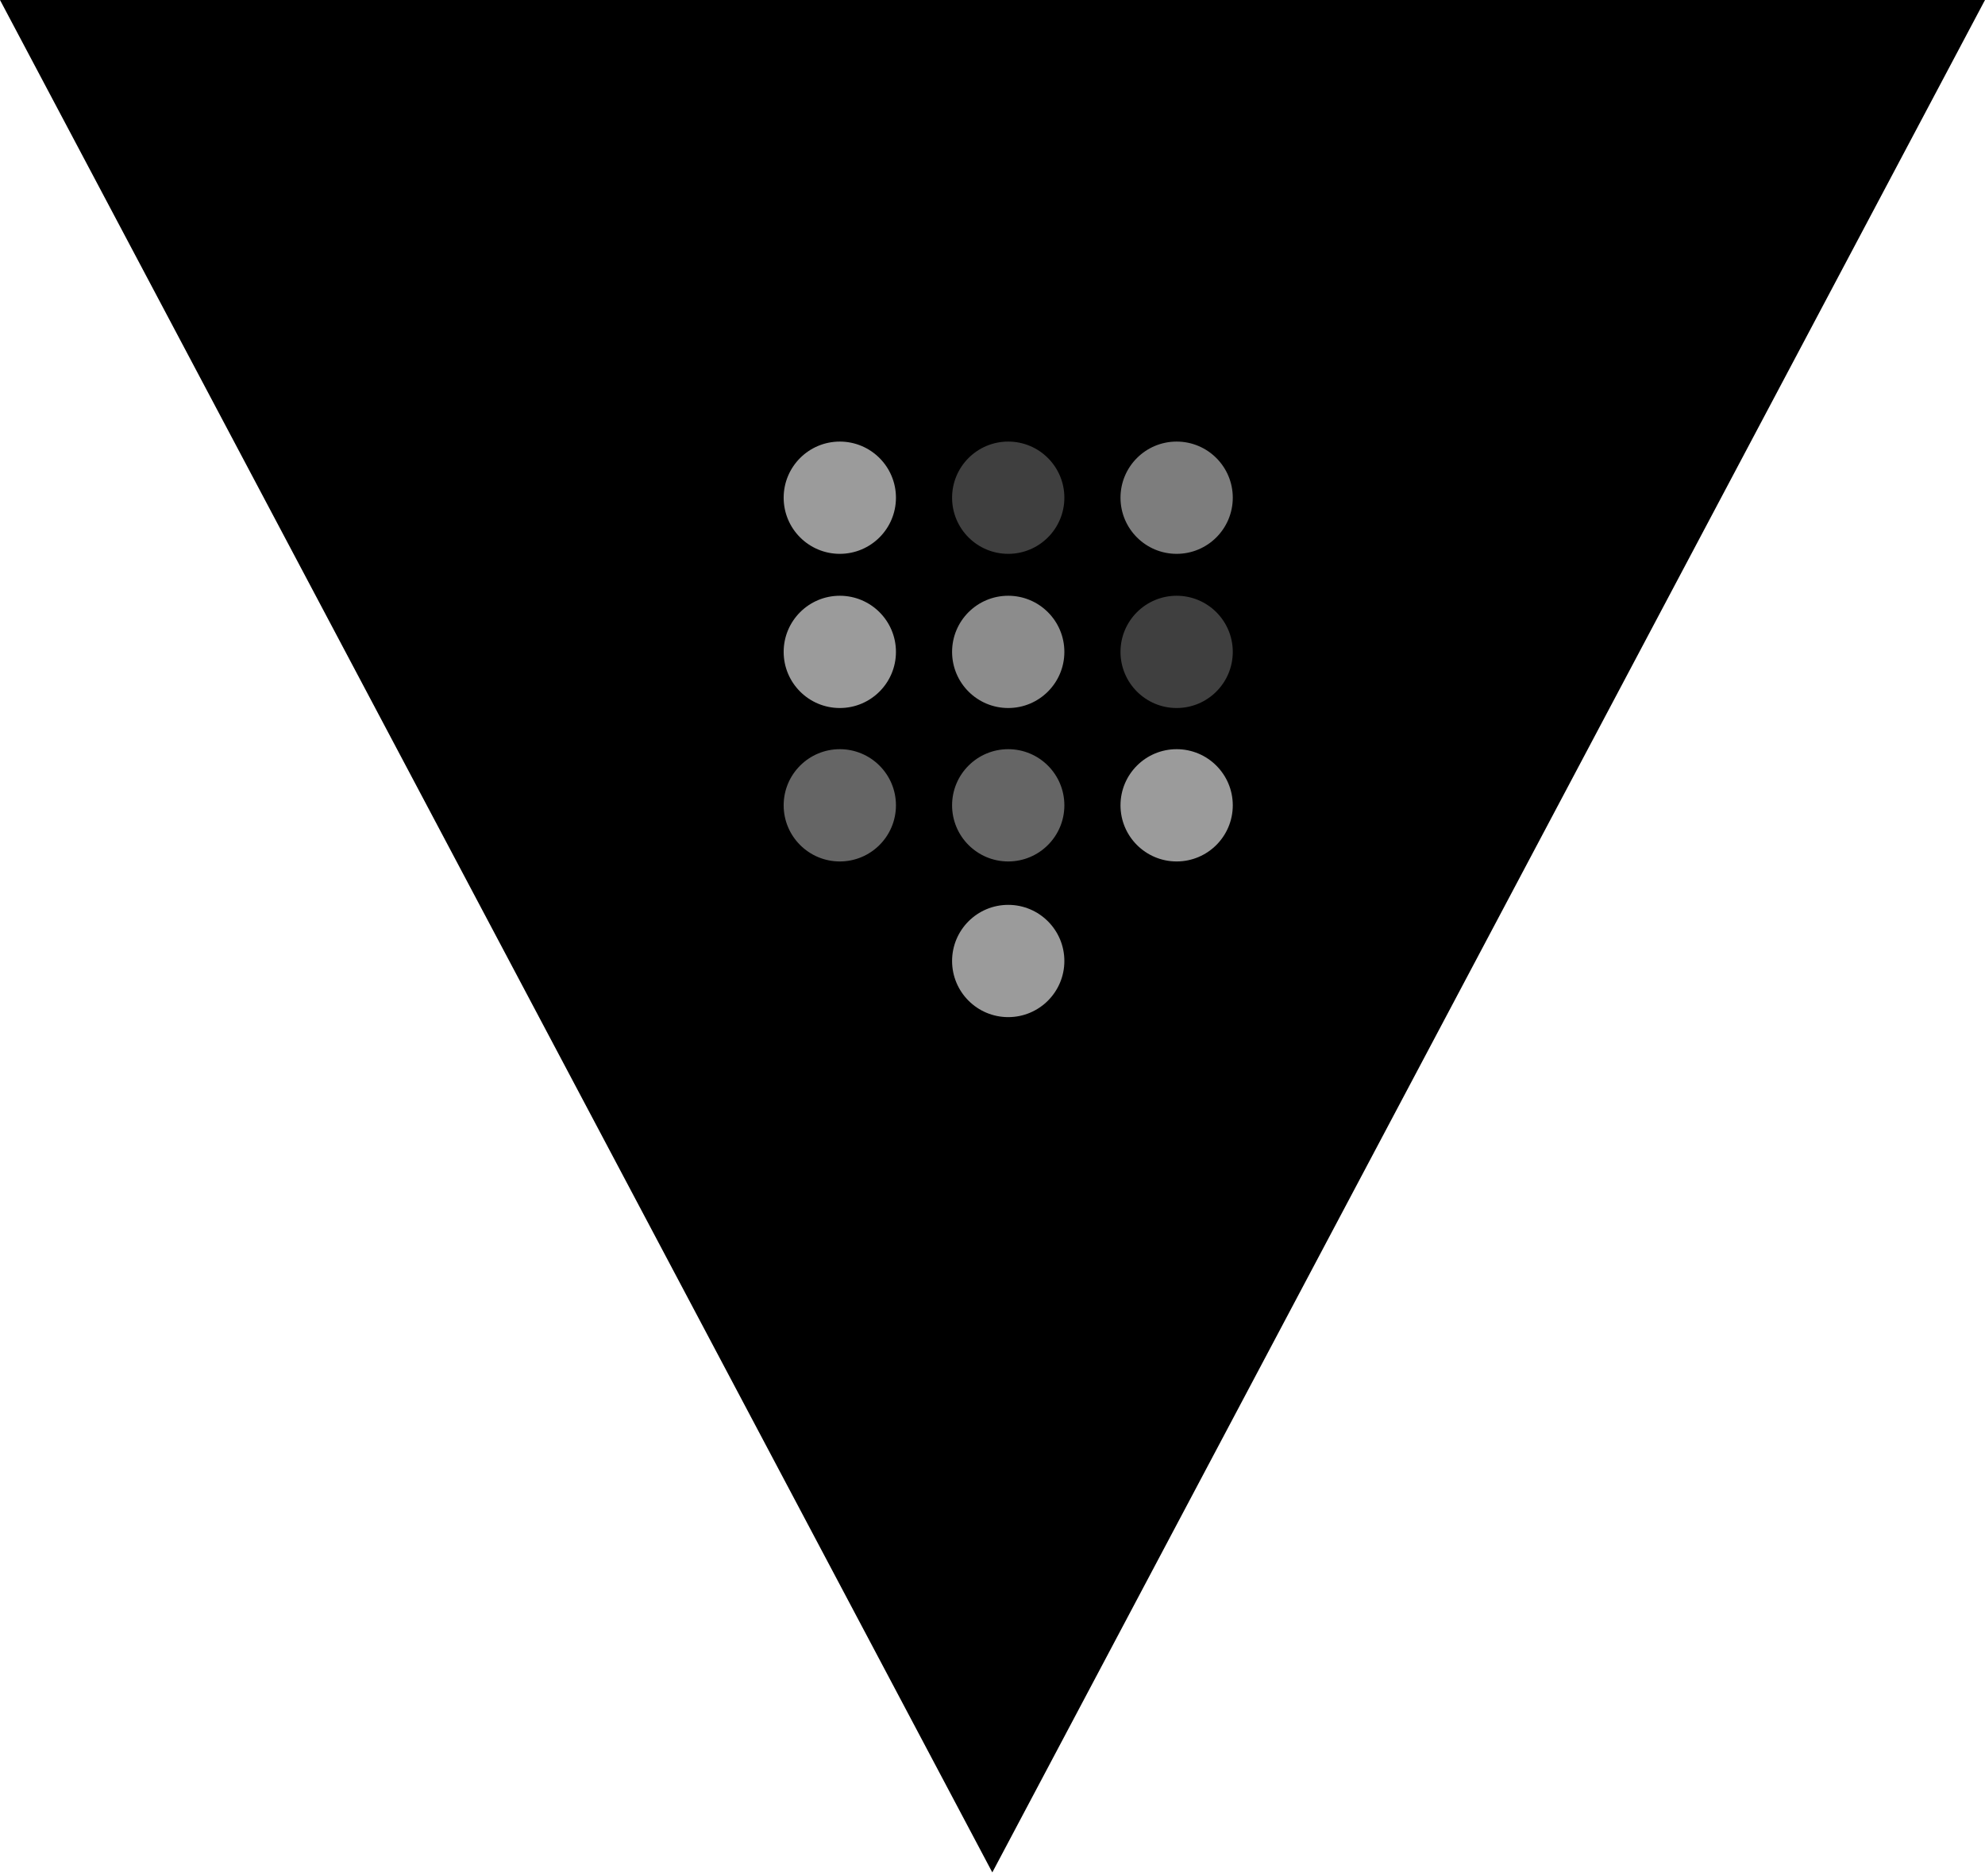 <?xml version="1.0" encoding="UTF-8" standalone="no"?>
<svg width="256px" height="242px" viewBox="0 0 256 242" version="1.1" xmlns="http://www.w3.org/2000/svg" xmlns:xlink="http://www.w3.org/1999/xlink" preserveAspectRatio="xMidYMid">
	<g>
		<path d="M0,0 L256,0 L127.975,241.508 L0,0" fill="#000000"></path>
		<path d="M158.988,64.196 C158.988,68.194 155.747,71.436 151.748,71.436 C147.75,71.436 144.508,68.194 144.508,64.196 C144.508,60.197 147.75,56.956 151.748,56.956 C155.747,56.956 158.988,60.197 158.988,64.196" fill="#7d7d7d"></path>
		<path d="M158.988,84.082 C158.988,88.081 155.747,91.322 151.748,91.322 C147.75,91.322 144.508,88.081 144.508,84.082 C144.508,80.083 147.75,76.842 151.748,76.842 C155.747,76.842 158.988,80.083 158.988,84.082" fill="#3f3f3f"></path>
		<path d="M158.988,103.872 C158.988,107.87 155.747,111.112 151.748,111.112 C147.75,111.112 144.508,107.87 144.508,103.872 C144.508,99.873 147.75,96.632 151.748,96.632 C155.747,96.632 158.988,99.873 158.988,103.872" fill="#9b9b9b"></path>
		<path d="M115.548,103.872 C115.548,107.87 112.306,111.112 108.308,111.112 C104.309,111.112 101.067,107.87 101.067,103.872 C101.067,99.873 104.309,96.632 108.308,96.632 C112.306,96.632 115.548,99.873 115.548,103.872" fill="#656565"></path>
		<path d="M115.548,84.082 C115.548,88.081 112.306,91.322 108.308,91.322 C104.309,91.322 101.067,88.081 101.067,84.082 C101.067,80.083 104.309,76.842 108.308,76.842 C112.306,76.842 115.548,80.083 115.548,84.082" fill="#9b9b9b"></path>
		<path d="M115.548,64.196 C115.548,68.194 112.306,71.436 108.308,71.436 C104.309,71.436 101.067,68.194 101.067,64.196 C101.067,60.197 104.309,56.956 108.308,56.956 C112.306,56.956 115.548,60.197 115.548,64.196" fill="#9b9b9b"></path>
		<path d="M137.268,64.196 C137.268,68.194 134.027,71.436 130.028,71.436 C126.029,71.436 122.788,68.194 122.788,64.196 C122.788,60.197 126.029,56.956 130.028,56.956 C134.027,56.956 137.268,60.197 137.268,64.196" fill="#3f3f3f"></path>
		<path d="M137.268,84.082 C137.268,88.081 134.027,91.322 130.028,91.322 C126.029,91.322 122.788,88.081 122.788,84.082 C122.788,80.083 126.029,76.842 130.028,76.842 C134.027,76.842 137.268,80.083 137.268,84.082" fill="#8c8c8c"></path>
		<path d="M137.268,103.872 C137.268,107.87 134.027,111.112 130.028,111.112 C126.029,111.112 122.788,107.87 122.788,103.872 C122.788,99.873 126.029,96.632 130.028,96.632 C134.027,96.632 137.268,99.873 137.268,103.872" fill="#656565"></path>
		<path d="M137.268,123.951 C137.268,127.95 134.027,131.191 130.028,131.191 C126.029,131.191 122.788,127.95 122.788,123.951 C122.788,119.952 126.029,116.711 130.028,116.711 C134.027,116.711 137.268,119.952 137.268,123.951" fill="#9b9b9b"></path>
	</g>
</svg>
